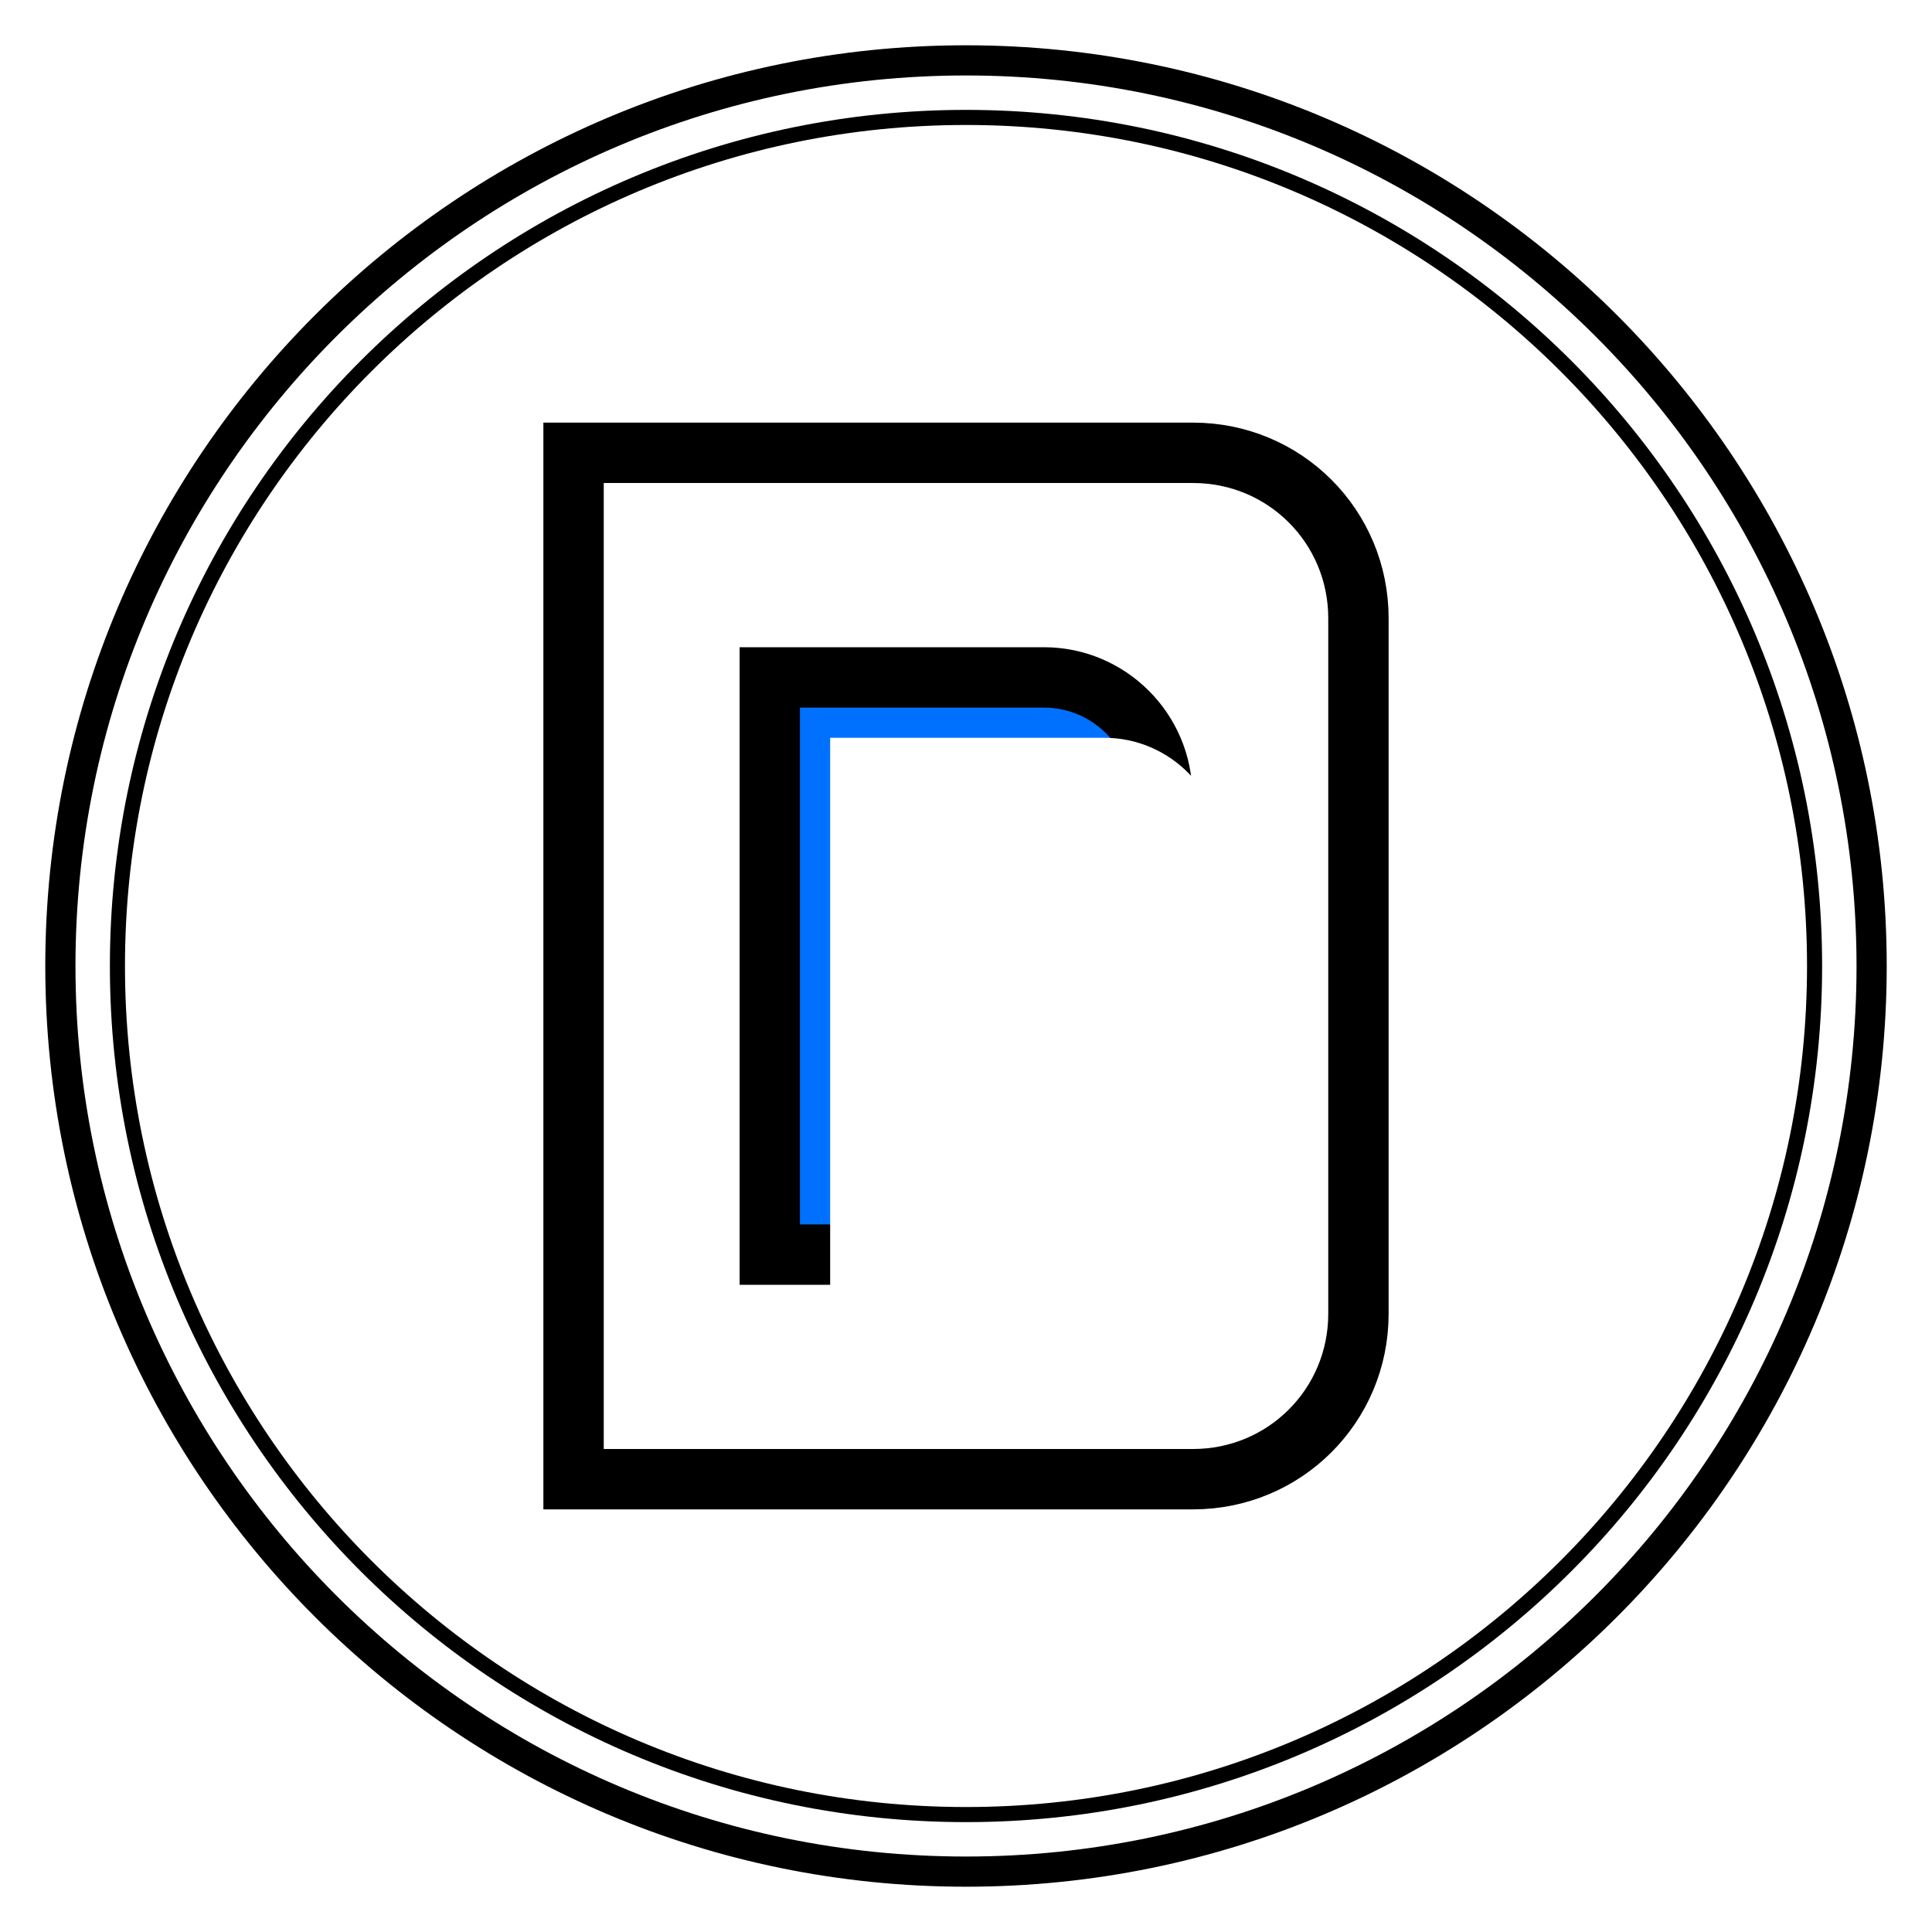 <?xml version="1.0" encoding="UTF-8" standalone="no"?>
<!DOCTYPE svg PUBLIC "-//W3C//DTD SVG 1.1//EN" "http://www.w3.org/Graphics/SVG/1.1/DTD/svg11.dtd">
<svg version="1.1" xmlns="http://www.w3.org/2000/svg" xmlns:xlink="http://www.w3.org/1999/xlink" preserveAspectRatio="xMidYMid meet" viewBox="0 0 32 32" width="32" height="32"><defs><path d="M31 16C31 24.28 24.28 31 16 31C7.72 31 1 24.28 1 16C1 7.72 7.72 1 16 1C24.28 1 31 7.72 31 16Z" id="b4lFdetWaa"></path><path d="M29.93 16C29.93 23.69 23.69 29.93 16 29.93C8.31 29.93 2.07 23.69 2.07 16C2.07 8.31 8.31 2.07 16 2.07C23.69 2.07 29.93 8.31 29.93 16Z" id="b1PGGDvrC5"></path><path d="M9.5 7.5C14.97 7.5 18.4 7.5 19.76 7.5C21.28 7.5 22.5 8.72 22.5 10.24C22.5 13.09 22.5 18.91 22.5 21.76C22.5 23.28 21.28 24.5 19.76 24.5C18.4 24.5 14.97 24.5 9.5 24.5L9.5 7.5Z" id="dyod3uqRD"></path><path d="M12.75 11.22C15.17 11.22 16.68 11.22 17.29 11.22C18.37 11.22 19.25 12.1 19.25 13.18C19.25 14.7 19.25 17.3 19.25 18.82C19.25 19.9 18.37 20.78 17.29 20.78C16.68 20.78 15.17 20.78 12.75 20.78L12.75 11.22Z" id="d1b5P7dFm3"></path></defs><g><g><g><use xlink:href="#b4lFdetWaa" opacity="1" fill="#ffffff" fill-opacity="1"></use><g><use xlink:href="#b4lFdetWaa" opacity="1" fill-opacity="0" stroke="#000000" stroke-width="0.5" stroke-opacity="1"></use></g></g><g><use xlink:href="#b1PGGDvrC5" opacity="1" fill="#0071ff" fill-opacity="1"></use><g><use xlink:href="#b1PGGDvrC5" opacity="1" fill-opacity="0" stroke="#000000" stroke-width="0.5" stroke-opacity="1"></use></g><g><filter id="shadow7177085" x="-4.33" y="-4.33" width="40.67" height="40.67" filterUnits="userSpaceOnUse" primitiveUnits="userSpaceOnUse"><feFlood></feFlood><feComposite in2="SourceAlpha" operator="out"></feComposite><feGaussianBlur stdDeviation="0.45"></feGaussianBlur><feOffset dx="0" dy="0" result="afterOffset"></feOffset><feFlood flood-color="#ffffff" flood-opacity="0.5"></feFlood><feComposite in2="afterOffset" operator="in"></feComposite><feMorphology operator="dilate" radius="1"></feMorphology><feComposite in2="SourceAlpha" operator="in"></feComposite></filter><path d="M29.93 16C29.93 23.69 23.69 29.93 16 29.93C8.31 29.93 2.07 23.69 2.07 16C2.07 8.31 8.31 2.07 16 2.07C23.69 2.07 29.93 8.31 29.93 16Z" id="dm7zIO9al" fill="white" fill-opacity="1" filter="url(#shadow7177085)"></path></g></g><g><g><filter id="shadow4511298" x="3" y="1" width="26.5" height="30.5" filterUnits="userSpaceOnUse" primitiveUnits="userSpaceOnUse"><feFlood></feFlood><feComposite in2="SourceAlpha" operator="in"></feComposite><feGaussianBlur stdDeviation="0"></feGaussianBlur><feOffset dx="0.5" dy="0.5" result="afterOffset"></feOffset><feFlood flood-color="#000000" flood-opacity="1"></feFlood><feComposite in2="afterOffset" operator="in"></feComposite><feMorphology operator="dilate" radius="1"></feMorphology><feComposite in2="SourceAlpha" operator="out"></feComposite></filter><path d="M9.5 7.5C14.97 7.5 18.4 7.5 19.76 7.5C21.28 7.5 22.5 8.72 22.5 10.24C22.5 13.09 22.5 18.91 22.5 21.76C22.5 23.28 21.28 24.5 19.76 24.5C18.4 24.5 14.97 24.5 9.5 24.5L9.5 7.5Z" id="d4oZZQIFIu" fill="white" fill-opacity="1" filter="url(#shadow4511298)"></path></g><use xlink:href="#dyod3uqRD" opacity="1" fill="#ffffff" fill-opacity="1"></use><g><use xlink:href="#dyod3uqRD" opacity="1" fill-opacity="0" stroke="#000000" stroke-width="1" stroke-opacity="1"></use></g></g><g><use xlink:href="#d1b5P7dFm3" opacity="1" fill="#0071ff" fill-opacity="1"></use><g><use xlink:href="#d1b5P7dFm3" opacity="1" fill-opacity="0" stroke="#000000" stroke-width="1" stroke-opacity="1"></use></g><g><filter id="shadow6326185" x="6.25" y="4.72" width="20.5" height="23.56" filterUnits="userSpaceOnUse" primitiveUnits="userSpaceOnUse"><feFlood></feFlood><feComposite in2="SourceAlpha" operator="out"></feComposite><feGaussianBlur stdDeviation="0"></feGaussianBlur><feOffset dx="1" dy="1" result="afterOffset"></feOffset><feFlood flood-color="#000000" flood-opacity="1"></feFlood><feComposite in2="afterOffset" operator="in"></feComposite><feMorphology operator="dilate" radius="0.5"></feMorphology><feComposite in2="SourceAlpha" operator="in"></feComposite></filter><path d="M12.75 11.22C15.17 11.22 16.68 11.22 17.29 11.22C18.37 11.22 19.25 12.1 19.25 13.18C19.25 14.7 19.25 17.3 19.25 18.82C19.25 19.9 18.37 20.78 17.29 20.78C16.68 20.78 15.17 20.78 12.75 20.78L12.75 11.22Z" id="c27wYB2oOo" fill="white" fill-opacity="1" filter="url(#shadow6326185)"></path></g></g></g></g></svg>